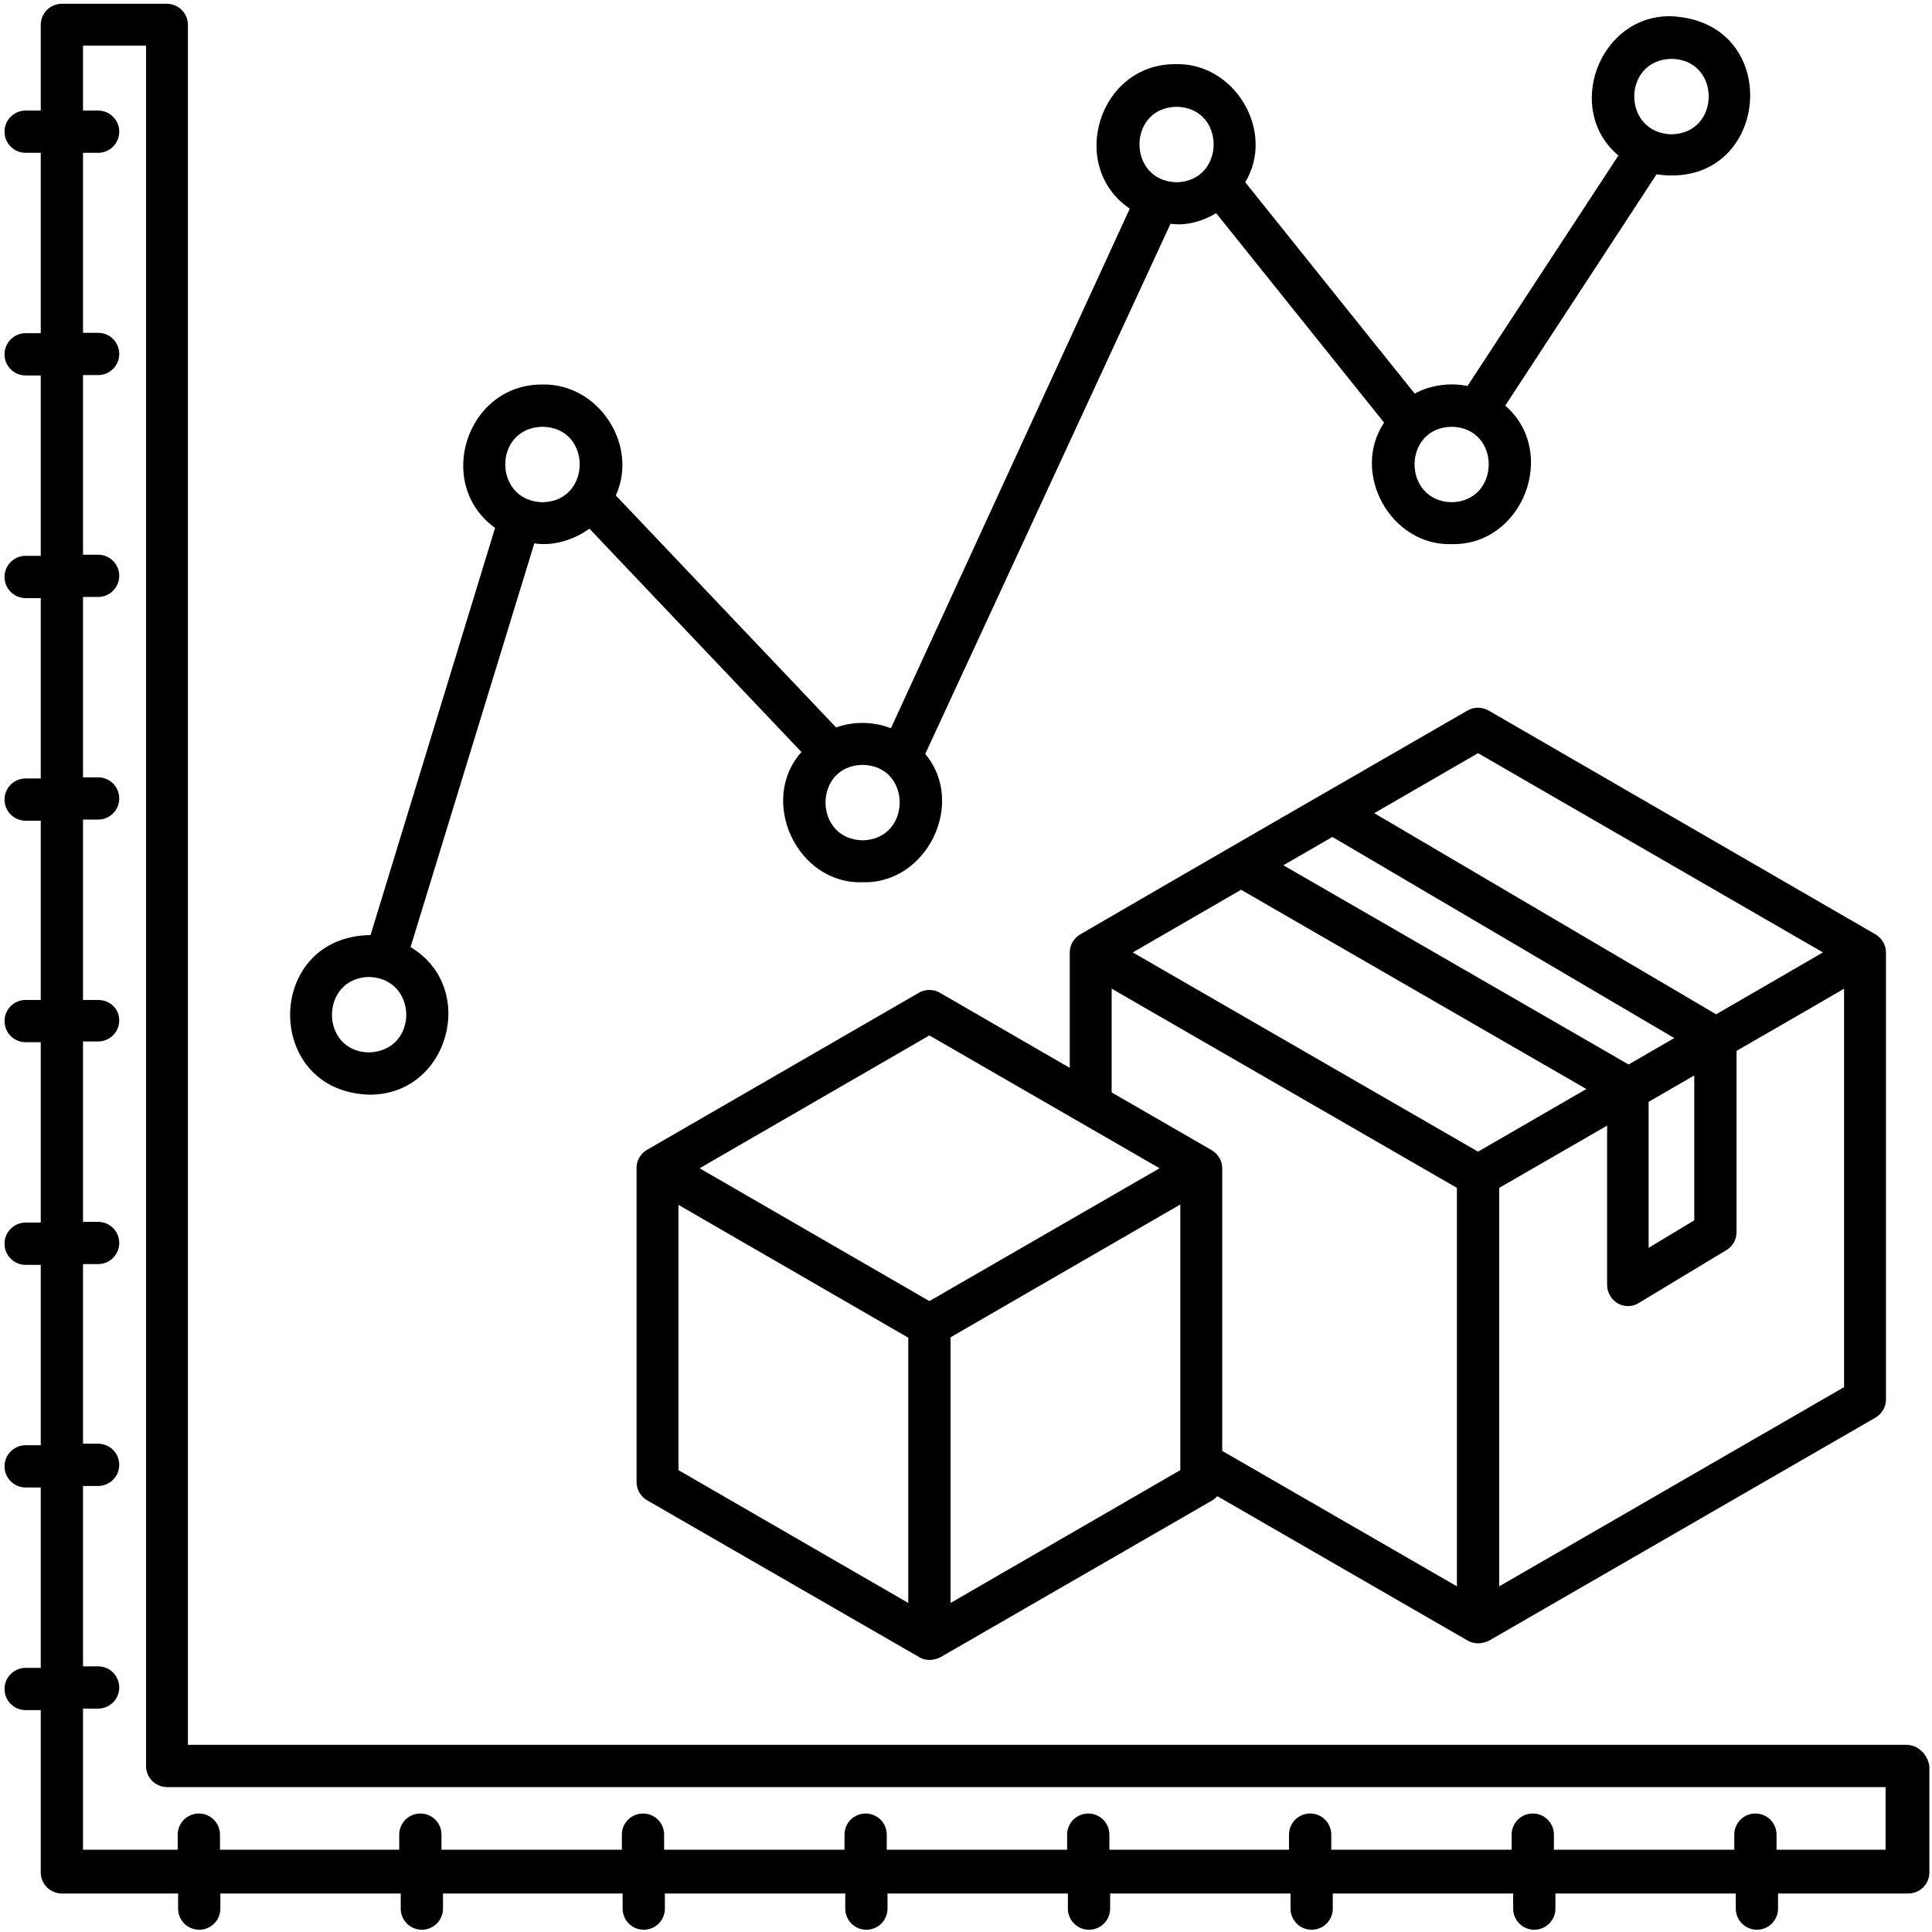<svg xmlns="http://www.w3.org/2000/svg" version="1.1" x="0" y="0" viewBox="0 0 512 512" style="enable-background:new 0 0 512 512" xml:space="preserve" class=""><g><path d="M388.9 188.3c-30.4 17.5-72.3 41.7-102.6 59.3-1.7 1-2.8 2.8-2.8 4.8V283l-34.4-19.9c-1.7-1-3.9-1-5.6 0l-72 41.6c-1.8 1-2.9 3-2.8 5v83.1c0 2 1.1 3.8 2.8 4.8l72 41.5c.9.6 1.9.8 2.9.8s1.9-.3 2.8-.7l72.1-41.6c.5-.3.9-.7 1.3-1.1l66.4 38.3c.9.5 1.8.7 2.8.7s1.9-.3 2.8-.7L497 375.7c1.7-1 2.8-2.8 2.8-4.8V252.4c0-2-1.1-3.8-2.8-4.8l-102.5-59.3c-1.8-1-3.9-1-5.6 0zm-35.8 33.5 90.6 53.3-12.1 7-91.5-52.8zM449 285v38.4l-12.1 7.3V292zM240.7 424.8l-60.9-35.2v-70.3l60.9 35.2zm5.6-80-60.9-35.2 60.9-35.2 61 35.2zm66.5 44.8-60.9 35.2v-70.4c14.2-8.2 47.1-27.2 60.9-35.2zm73.3 30.8-62.2-35.9v-74.9c0-2-1.1-3.8-2.8-4.8l-26.5-15.3V262l91.5 52.8zm5.6-115.2-91.5-52.8 28.7-16.6 91.5 52.8zm97 62.4-91.4 52.8V314.8l28.6-16.5v42.2c0 2 1.1 3.9 2.8 4.9 1.8 1 3.9 1 5.6-.1l23.2-14c1.7-1 2.7-2.8 2.7-4.8v-48c3.6-2.1 24.5-14.1 28.5-16.5zm-33.9-98.8-90.6-53.3 27.5-15.9 91.4 52.8zm50.4 193.6H49.8V6.6c0-3.1-2.5-5.6-5.6-5.6H16.4c-3.1 0-5.6 2.5-5.6 5.6v22.7h-4c-3.1 0-5.6 2.5-5.6 5.6s2.5 5.6 5.6 5.6h4v47.8h-4c-3.1 0-5.6 2.5-5.6 5.6s2.5 5.6 5.6 5.6h4v47.8h-4c-3.1 0-5.6 2.5-5.6 5.6s2.5 5.6 5.6 5.6h4v47.8h-4c-3.1 0-5.6 2.5-5.6 5.6s2.5 5.6 5.6 5.6h4V265h-4c-3.1 0-5.6 2.5-5.6 5.6s2.5 5.6 5.6 5.6h4V324h-4c-3.1 0-5.6 2.5-5.6 5.6s2.5 5.6 5.6 5.6h4V383h-4c-3.1 0-5.6 2.5-5.6 5.6s2.5 5.6 5.6 5.6h4V442h-4c-3.1 0-5.6 2.5-5.6 5.6s2.5 5.6 5.6 5.6h4v43c0 3.1 2.5 5.6 5.6 5.6h30.8v4c0 3.1 2.5 5.6 5.6 5.6s5.6-2.5 5.6-5.6v-4h47.8v4c0 3.1 2.5 5.6 5.6 5.6s5.6-2.5 5.6-5.6v-4H165v4c0 3.1 2.5 5.6 5.6 5.6s5.6-2.5 5.6-5.6v-4H224v4c0 3.1 2.5 5.6 5.6 5.6s5.6-2.5 5.6-5.6v-4H283v4c0 3.1 2.5 5.6 5.6 5.6s5.6-2.5 5.6-5.6v-4H342v4c0 3.1 2.5 5.6 5.6 5.6s5.6-2.5 5.6-5.6v-4H401v4c0 3.1 2.5 5.6 5.6 5.6s5.6-2.5 5.6-5.6v-4H460v4c0 3.1 2.5 5.6 5.6 5.6s5.6-2.5 5.6-5.6v-4h34.5c3.1 0 5.6-2.5 5.6-5.6V468c-.5-3.1-3-5.6-6.1-5.6zm-5.5 27.8h-28.9v-4c0-3.1-2.5-5.6-5.6-5.6s-5.6 2.5-5.6 5.6v4h-47.8v-4c0-3.1-2.5-5.6-5.6-5.6s-5.6 2.5-5.6 5.6v4h-47.8v-4c0-3.1-2.5-5.6-5.6-5.6s-5.6 2.5-5.6 5.6v4H294v-4c0-3.1-2.5-5.6-5.6-5.6s-5.6 2.5-5.6 5.6v4H235v-4c0-3.1-2.5-5.6-5.6-5.6s-5.6 2.5-5.6 5.6v4H176v-4c0-3.1-2.5-5.6-5.6-5.6s-5.6 2.5-5.6 5.6v4H117v-4c0-3.1-2.5-5.6-5.6-5.6s-5.6 2.5-5.6 5.6v4H58.3v-4c0-3.1-2.5-5.6-5.6-5.6s-5.6 2.5-5.6 5.6v4H22v-37.4h4c3.1 0 5.6-2.5 5.6-5.6s-2.5-5.6-5.6-5.6h-4v-47.8h4c3.1 0 5.6-2.5 5.6-5.6s-2.5-5.6-5.6-5.6h-4V335h4c3.1 0 5.6-2.5 5.6-5.6s-2.5-5.6-5.6-5.6h-4V276h4c3.1 0 5.6-2.5 5.6-5.6S29.1 265 26 265h-4v-47.8h4c3.1 0 5.6-2.5 5.6-5.6S29.1 206 26 206h-4v-47.8h4c3.1 0 5.6-2.5 5.6-5.6S29.1 147 26 147h-4V99.4h4c3.1 0 5.6-2.5 5.6-5.6s-2.5-5.6-5.6-5.6h-4V40.5h4c3.1 0 5.6-2.5 5.6-5.6s-2.5-5.6-5.6-5.6h-4V12.1h16.7V468c0 3.1 2.5 5.6 5.6 5.6h455.4zM97.8 290.1c21.2.2 29-28.4 11-39.1l32.8-107c5.2.8 10.6-1 14.6-3.9l56.2 59.2c-11.5 12.8-1.2 35.1 16.2 34.5 17.1.5 27.5-21 16.6-34l65-140.5c4.3.6 8.6-.7 12.1-2.8l44.5 55.5c-8.9 13.3 1.7 32.7 17.9 32.2 18.9.4 28.4-24.4 14.2-36.7L439 46.2c30.2 4.4 34.4-40.5 3.9-41.9-19.1-.4-28.5 24.8-14 36.9l-40 61.1c-4.7-1-9.9-.2-14 2l-44.9-56c8.1-13.4-2.7-31.7-18.4-31.3-20.4-.2-28.8 27-12.2 38.3L236.1 193c-4.5-1.8-10-1.9-14.5-.2l-58.4-61.5c6.1-13.4-4.6-29.7-19.4-29.4-20.1-.2-28.8 26.3-12.6 38l-33 107.9c-28.2.4-28.5 41.4-.4 42.3zM443 15.6c13.1.2 13.1 19.7 0 20-13.2-.3-13.2-19.8 0-20zm-58.3 97.5c13.1.2 13.1 19.7 0 20-13.1-.3-13.1-19.8 0-20zm-72.9-84.8c13.1.2 13.1 19.7 0 20-13.1-.3-13.1-19.8 0-20zm-83.2 174.4c13.1.2 13.1 19.7 0 20-13.1-.3-13.1-19.8 0-20zm-84.8-89.6c13.1.2 13.1 19.7 0 20-13.2-.3-13.2-19.8 0-20zm-46 145.8c13.1.4 13.2 19.6 0 20-13.1-.2-13.1-19.7 0-20z" data-original="#000000" class=""></path></g></svg>